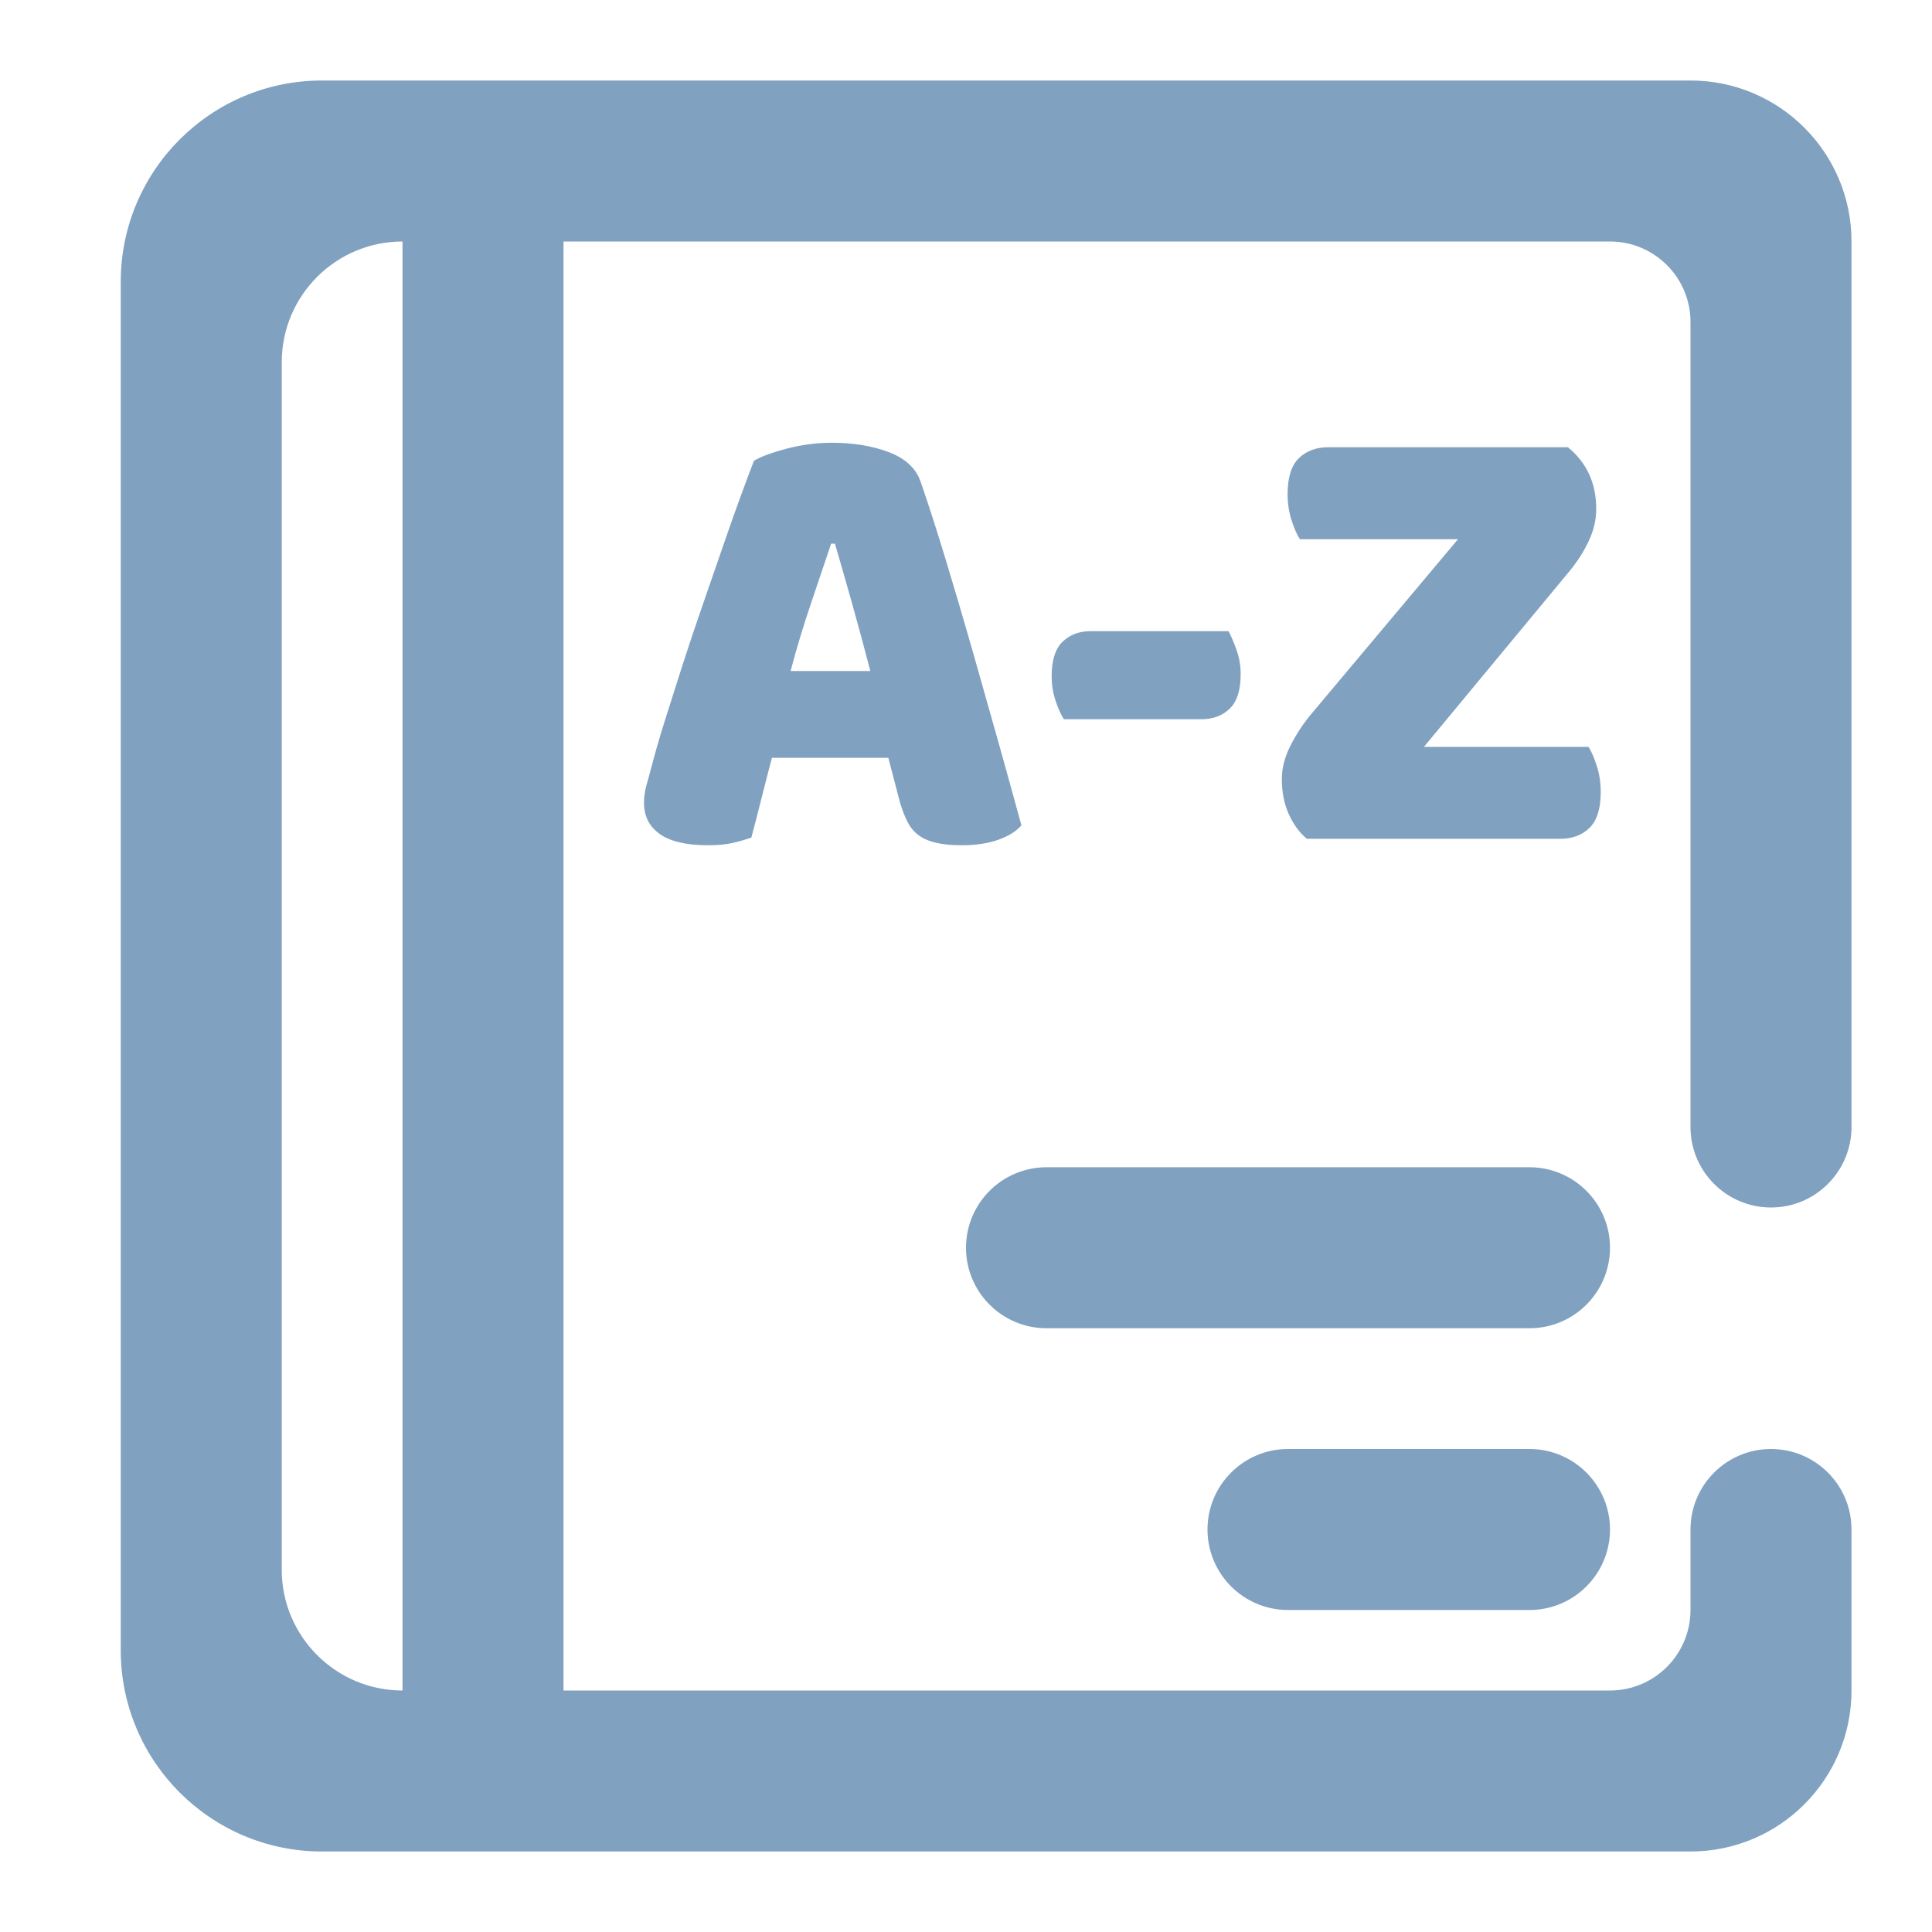 <?xml version="1.0" encoding="UTF-8" standalone="no"?><!-- Generator: Gravit.io --><svg xmlns="http://www.w3.org/2000/svg" xmlns:xlink="http://www.w3.org/1999/xlink" style="isolation:isolate" viewBox="0 0 48 48" width="48pt" height="48pt"><linearGradient id="_lgradient_33" x1="0" y1="0.5" x2="0.907" y2="0.92" gradientTransform="matrix(43,0,0,44,3,2)" gradientUnits="userSpaceOnUse"><stop offset="0%" stop-opacity="1" style="stop-color:rgb(129,161,193)"/><stop offset="98.696%" stop-opacity="1" style="stop-color:rgb(129,161,193)"/></linearGradient><path d=" M 14 46 L 8 46 C 5.24 46 3 43.76 3 41 L 3 14 L 7 14 L 7 39 C 7 40.656 8.344 42 10 42 L 10 42 L 10 6 L 10 6 C 8.344 6 7 7.344 7 9 L 7 14 L 3 14 L 3 7 C 3 4.24 5.24 2 8 2 L 14 2 L 16 2 L 42 2 C 44.208 2 46 3.792 46 6 L 46 28 L 46 28 C 46 29.104 45.104 30 44 30 L 44 30 C 42.896 30 42 29.104 42 28 L 42 28 L 42 8 C 42 6.896 41.104 6 40 6 L 16 6 L 14 6 L 14 42 L 16 42 L 40 42 C 41.104 42 42 41.104 42 40 L 42 38 L 42 38 C 42 36.896 42.896 36 44 36 L 44 36 C 45.104 36 46 36.896 46 38 L 46 38 L 46 42 C 46 44.208 44.208 46 42 46 L 16 46 L 14 46 L 14 46 L 14 46 Z  M 20.744 13.508 L 20.649 13.508 L 20.649 13.508 Q 20.425 14.179 20.145 15.002 L 20.145 15.002 L 20.145 15.002 Q 19.866 15.824 19.642 16.671 L 19.642 16.671 L 21.623 16.671 L 21.623 16.671 Q 21.399 15.808 21.168 14.986 L 21.168 14.986 L 21.168 14.986 Q 20.936 14.163 20.744 13.508 L 20.744 13.508 L 20.744 13.508 L 20.744 13.508 L 20.744 13.508 Z  M 29.85 17.869 L 26.431 17.869 L 26.431 17.869 Q 26.319 17.693 26.224 17.406 L 26.224 17.406 L 26.224 17.406 Q 26.128 17.118 26.128 16.799 L 26.128 16.799 L 26.128 16.799 Q 26.128 16.208 26.399 15.944 L 26.399 15.944 L 26.399 15.944 Q 26.671 15.681 27.102 15.681 L 27.102 15.681 L 30.521 15.681 L 30.521 15.681 Q 30.617 15.856 30.72 16.144 L 30.72 16.144 L 30.72 16.144 Q 30.824 16.431 30.824 16.751 L 30.824 16.751 L 30.824 16.751 Q 30.824 17.342 30.553 17.605 L 30.553 17.605 L 30.553 17.605 Q 30.281 17.869 29.85 17.869 L 29.85 17.869 L 29.85 17.869 L 29.85 17.869 L 29.85 17.869 Z  M 32.55 17.773 L 36.224 13.396 L 32.294 13.396 L 32.294 13.396 Q 32.182 13.22 32.086 12.917 L 32.086 12.917 L 32.086 12.917 Q 31.99 12.613 31.99 12.278 L 31.99 12.278 L 31.99 12.278 Q 31.99 11.655 32.27 11.383 L 32.27 11.383 L 32.27 11.383 Q 32.55 11.112 32.997 11.112 L 32.997 11.112 L 38.955 11.112 L 38.955 11.112 Q 39.658 11.687 39.658 12.645 L 39.658 12.645 L 39.658 12.645 Q 39.658 13.045 39.474 13.436 L 39.474 13.436 L 39.474 13.436 Q 39.291 13.827 39.003 14.179 L 39.003 14.179 L 35.377 18.556 L 39.466 18.556 L 39.466 18.556 Q 39.578 18.732 39.674 19.035 L 39.674 19.035 L 39.674 19.035 Q 39.77 19.339 39.77 19.674 L 39.77 19.674 L 39.77 19.674 Q 39.77 20.297 39.49 20.569 L 39.49 20.569 L 39.49 20.569 Q 39.211 20.84 38.764 20.84 L 38.764 20.84 L 32.47 20.84 L 32.47 20.84 Q 32.198 20.617 32.022 20.233 L 32.022 20.233 L 32.022 20.233 Q 31.847 19.85 31.847 19.355 L 31.847 19.355 L 31.847 19.355 Q 31.847 18.955 32.054 18.54 L 32.054 18.54 L 32.054 18.54 Q 32.262 18.125 32.55 17.773 L 32.55 17.773 L 32.55 17.773 L 32.55 17.773 L 32.55 17.773 Z  M 26 29 L 38 29 C 39.104 29 40 29.896 40 31 L 40 31 C 40 32.104 39.104 33 38 33 L 26 33 C 24.896 33 24 32.104 24 31 L 24 31 C 24 29.896 24.896 29 26 29 L 26 29 Z  M 18.732 11.447 L 18.732 11.447 L 18.732 11.447 Q 19.003 11.288 19.554 11.144 L 19.554 11.144 L 19.554 11.144 Q 20.105 11 20.665 11 L 20.665 11 L 20.665 11 Q 21.463 11 22.078 11.232 L 22.078 11.232 L 22.078 11.232 Q 22.693 11.463 22.869 11.958 L 22.869 11.958 L 22.869 11.958 Q 23.157 12.789 23.492 13.891 L 23.492 13.891 L 23.492 13.891 Q 23.827 14.994 24.163 16.168 L 24.163 16.168 L 24.163 16.168 Q 24.498 17.342 24.818 18.484 L 24.818 18.484 L 24.818 18.484 Q 25.137 19.626 25.377 20.505 L 25.377 20.505 L 25.377 20.505 Q 25.185 20.728 24.802 20.864 L 24.802 20.864 L 24.802 20.864 Q 24.419 21 23.891 21 L 23.891 21 L 23.891 21 Q 23.508 21 23.244 20.936 L 23.244 20.936 L 23.244 20.936 Q 22.981 20.872 22.813 20.744 L 22.813 20.744 L 22.813 20.744 Q 22.645 20.617 22.542 20.409 L 22.542 20.409 L 22.542 20.409 Q 22.438 20.201 22.358 19.93 L 22.358 19.93 L 22.07 18.827 L 19.179 18.827 L 19.179 18.827 Q 19.051 19.307 18.923 19.818 L 18.923 19.818 L 18.923 19.818 Q 18.796 20.329 18.668 20.808 L 18.668 20.808 L 18.668 20.808 Q 18.444 20.888 18.196 20.944 L 18.196 20.944 L 18.196 20.944 Q 17.949 21 17.597 21 L 17.597 21 L 17.597 21 Q 16.783 21 16.391 20.72 L 16.391 20.72 L 16.391 20.72 Q 16 20.441 16 19.946 L 16 19.946 L 16 19.946 Q 16 19.722 16.064 19.498 L 16.064 19.498 L 16.064 19.498 Q 16.128 19.275 16.208 18.971 L 16.208 18.971 L 16.208 18.971 Q 16.319 18.54 16.519 17.901 L 16.519 17.901 L 16.519 17.901 Q 16.719 17.262 16.958 16.519 L 16.958 16.519 L 16.958 16.519 Q 17.198 15.776 17.47 14.994 L 17.47 14.994 L 17.47 14.994 Q 17.741 14.211 17.981 13.516 L 17.981 13.516 L 17.981 13.516 Q 18.22 12.821 18.42 12.278 L 18.42 12.278 L 18.42 12.278 Q 18.62 11.735 18.732 11.447 L 18.732 11.447 L 18.732 11.447 L 18.732 11.447 Z  M 32 36 L 38 36 C 39.104 36 40 36.896 40 38 L 40 38 C 40 39.104 39.104 40 38 40 L 32 40 C 30.896 40 30 39.104 30 38 L 30 38 C 30 36.896 30.896 36 32 36 Z " fill-rule="evenodd" fill="url(#_lgradient_33)"/></svg>